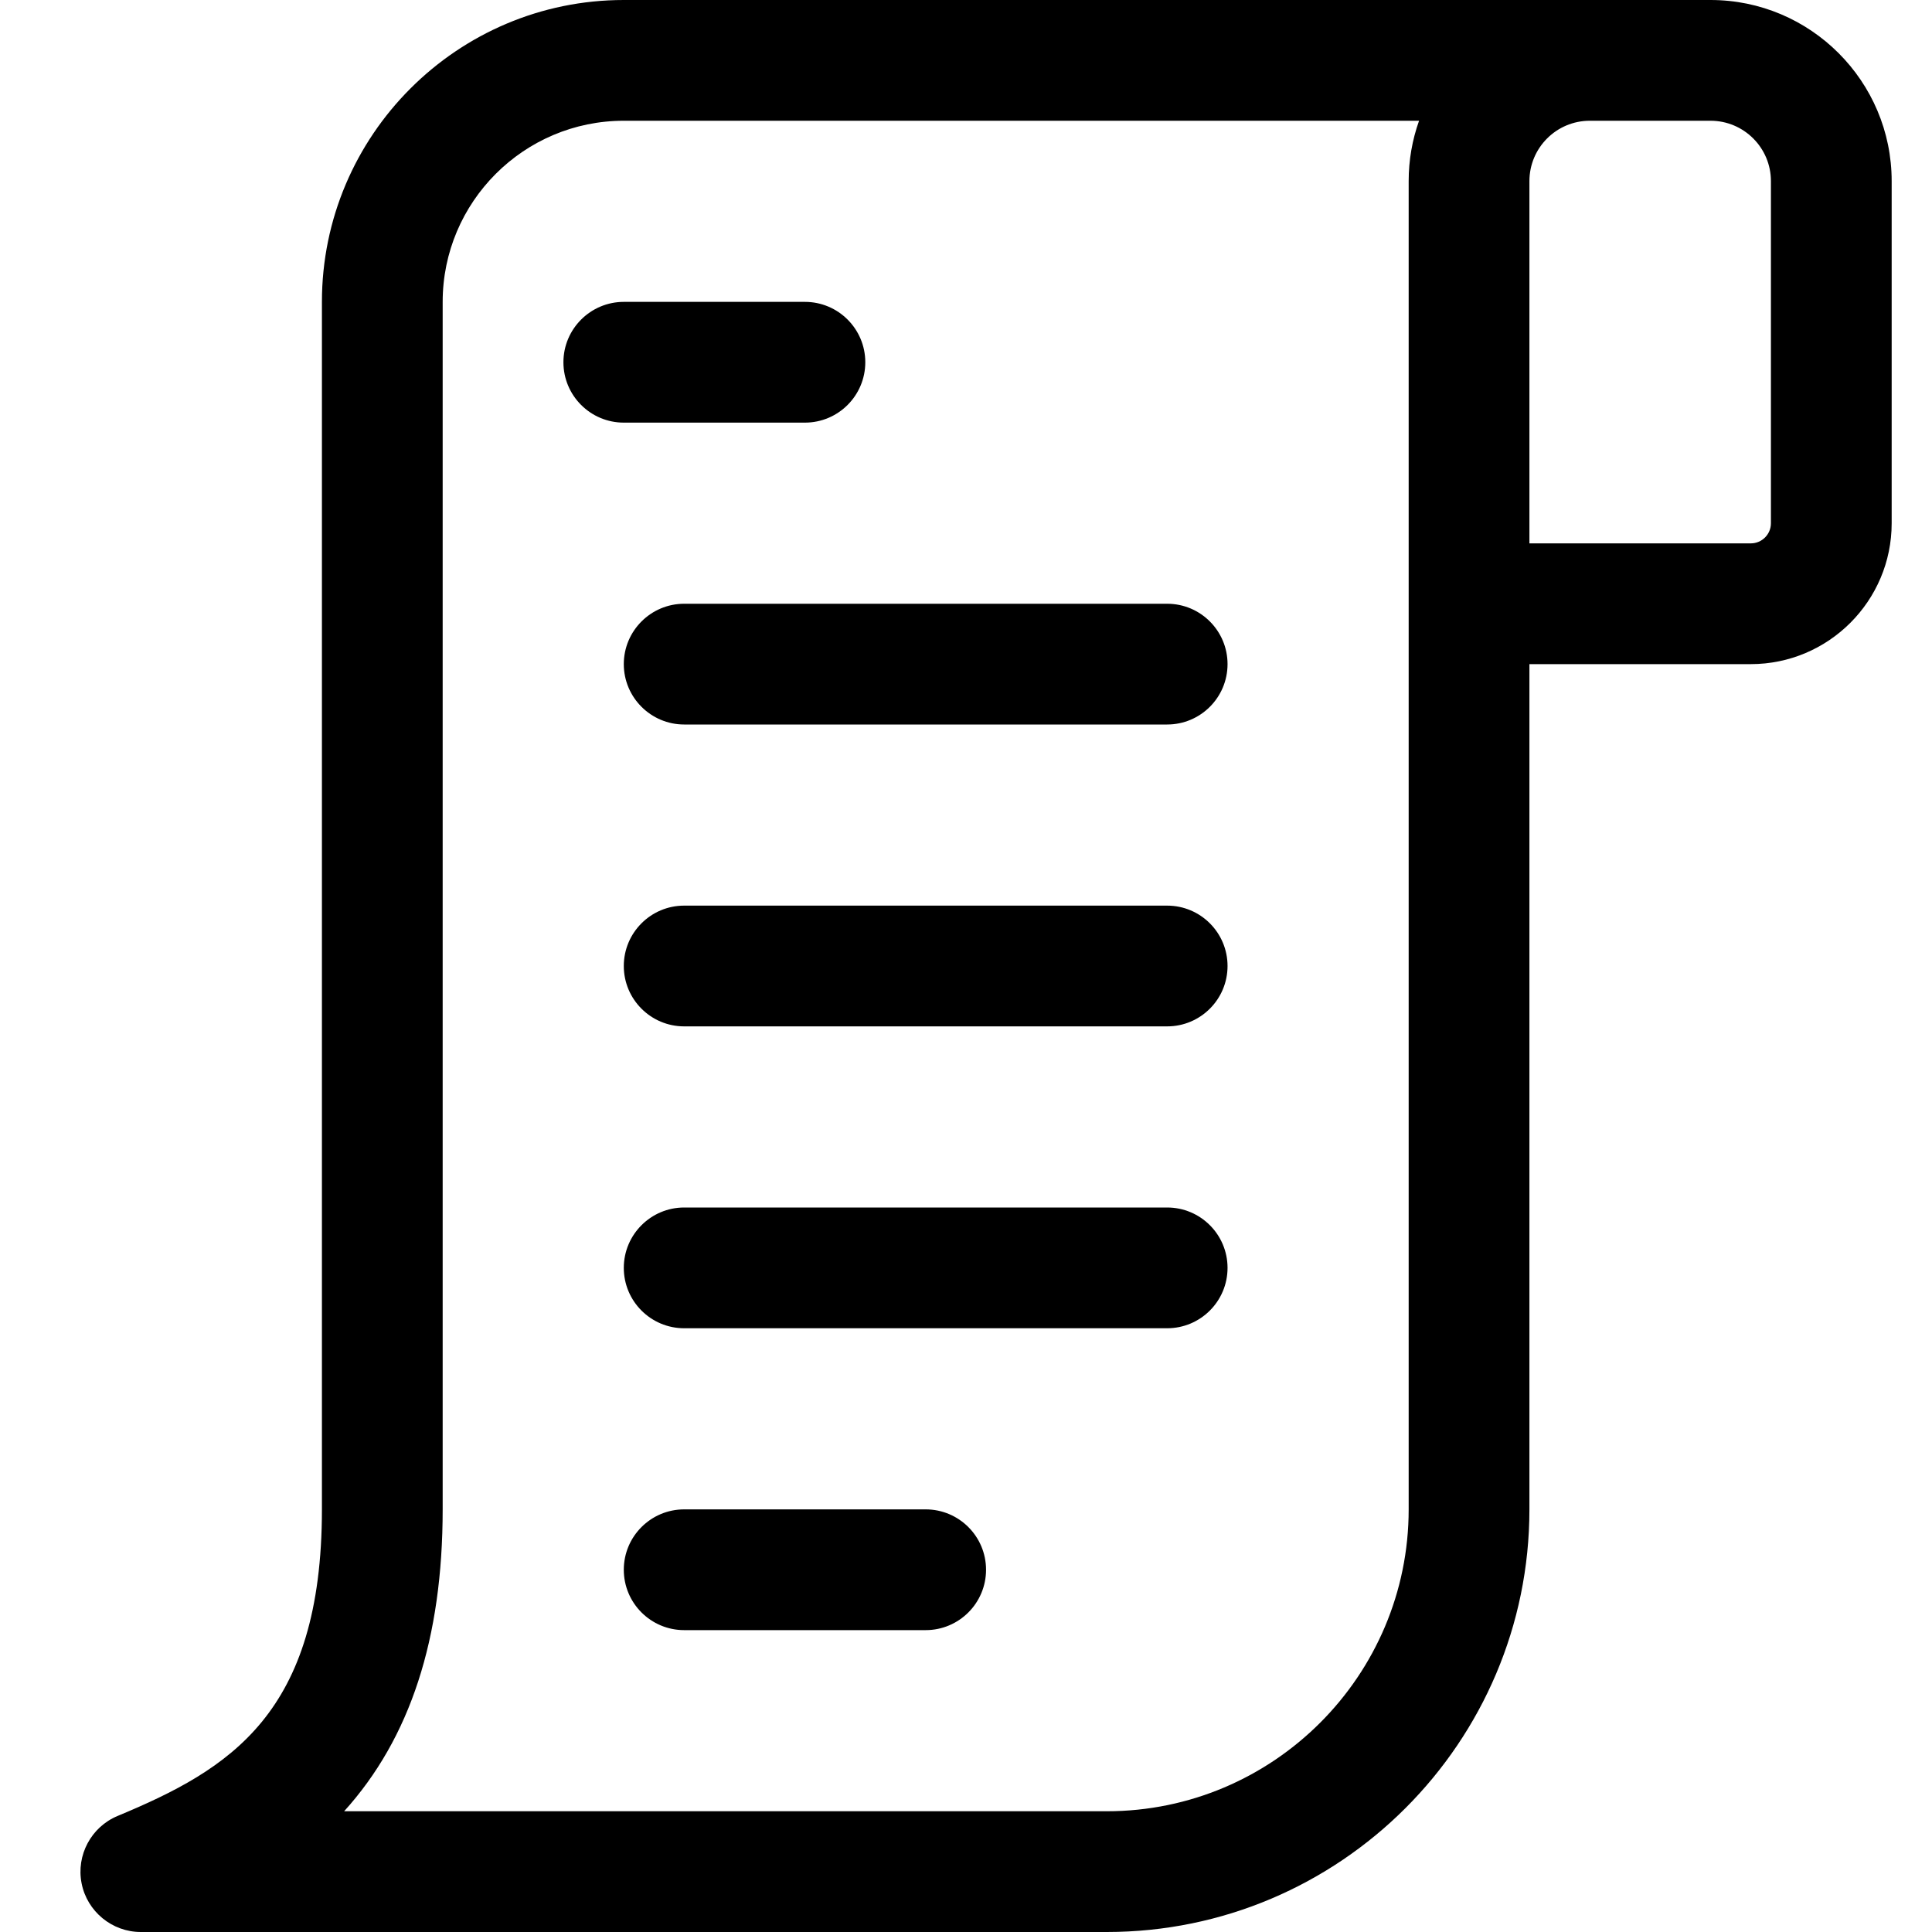 <svg height="24" viewBox="0 0 24 24" width="24" xmlns="http://www.w3.org/2000/svg"><path d="m21.249 0c1.241 0 2.25 1.009 2.25 2.25v4.25c0 .965-.785 1.75-1.75 1.75h-2.75v10.5c0 2.895-2.355 5.25-5.25 5.25h-12c-.356 0-.666-.254-.735-.603-.07-.35.119-.703.448-.839 1.388-.578 2.537-1.264 2.537-3.808v-15c0-2.068 1.682-3.75 3.75-3.75zm-3.621 1.5h-9.879c-1.241 0-2.25 1.009-2.25 2.25v15c0 1.604-.402 2.841-1.224 3.75h9.474c2.068 0 3.75-1.682 3.75-3.75v-16.5c0-.259.044-.511.129-.75zm-6.129 17.25c.414 0 .75.336.75.75s-.336.75-.75.75h-3c-.414 0-.75-.336-.75-.75s.336-.75.75-.75zm3-3.75c.414 0 .75.336.75.75s-.336.75-.75.75h-6c-.414 0-.75-.336-.75-.75s.337-.75.75-.75zm0-3.75c.414 0 .75.336.75.75s-.336.75-.75.75h-6c-.414 0-.75-.336-.75-.75s.336-.75.75-.75zm0-3.75c.414 0 .75.336.75.75s-.336.75-.75.75h-6c-.413 0-.75-.336-.75-.75s.337-.75.75-.75zm6.75-6h-1.5c-.414 0-.75.336-.75.75v4.5h2.75c.138 0 .25-.112.25-.25v-4.25c0-.414-.336-.75-.75-.75zm-11.25 2.25c.414 0 .75.336.75.75s-.336.75-.75.75h-2.25c-.414 0-.75-.336-.75-.75s.337-.75.75-.75z" fill="currentColor" fill-rule="evenodd"/></svg>
